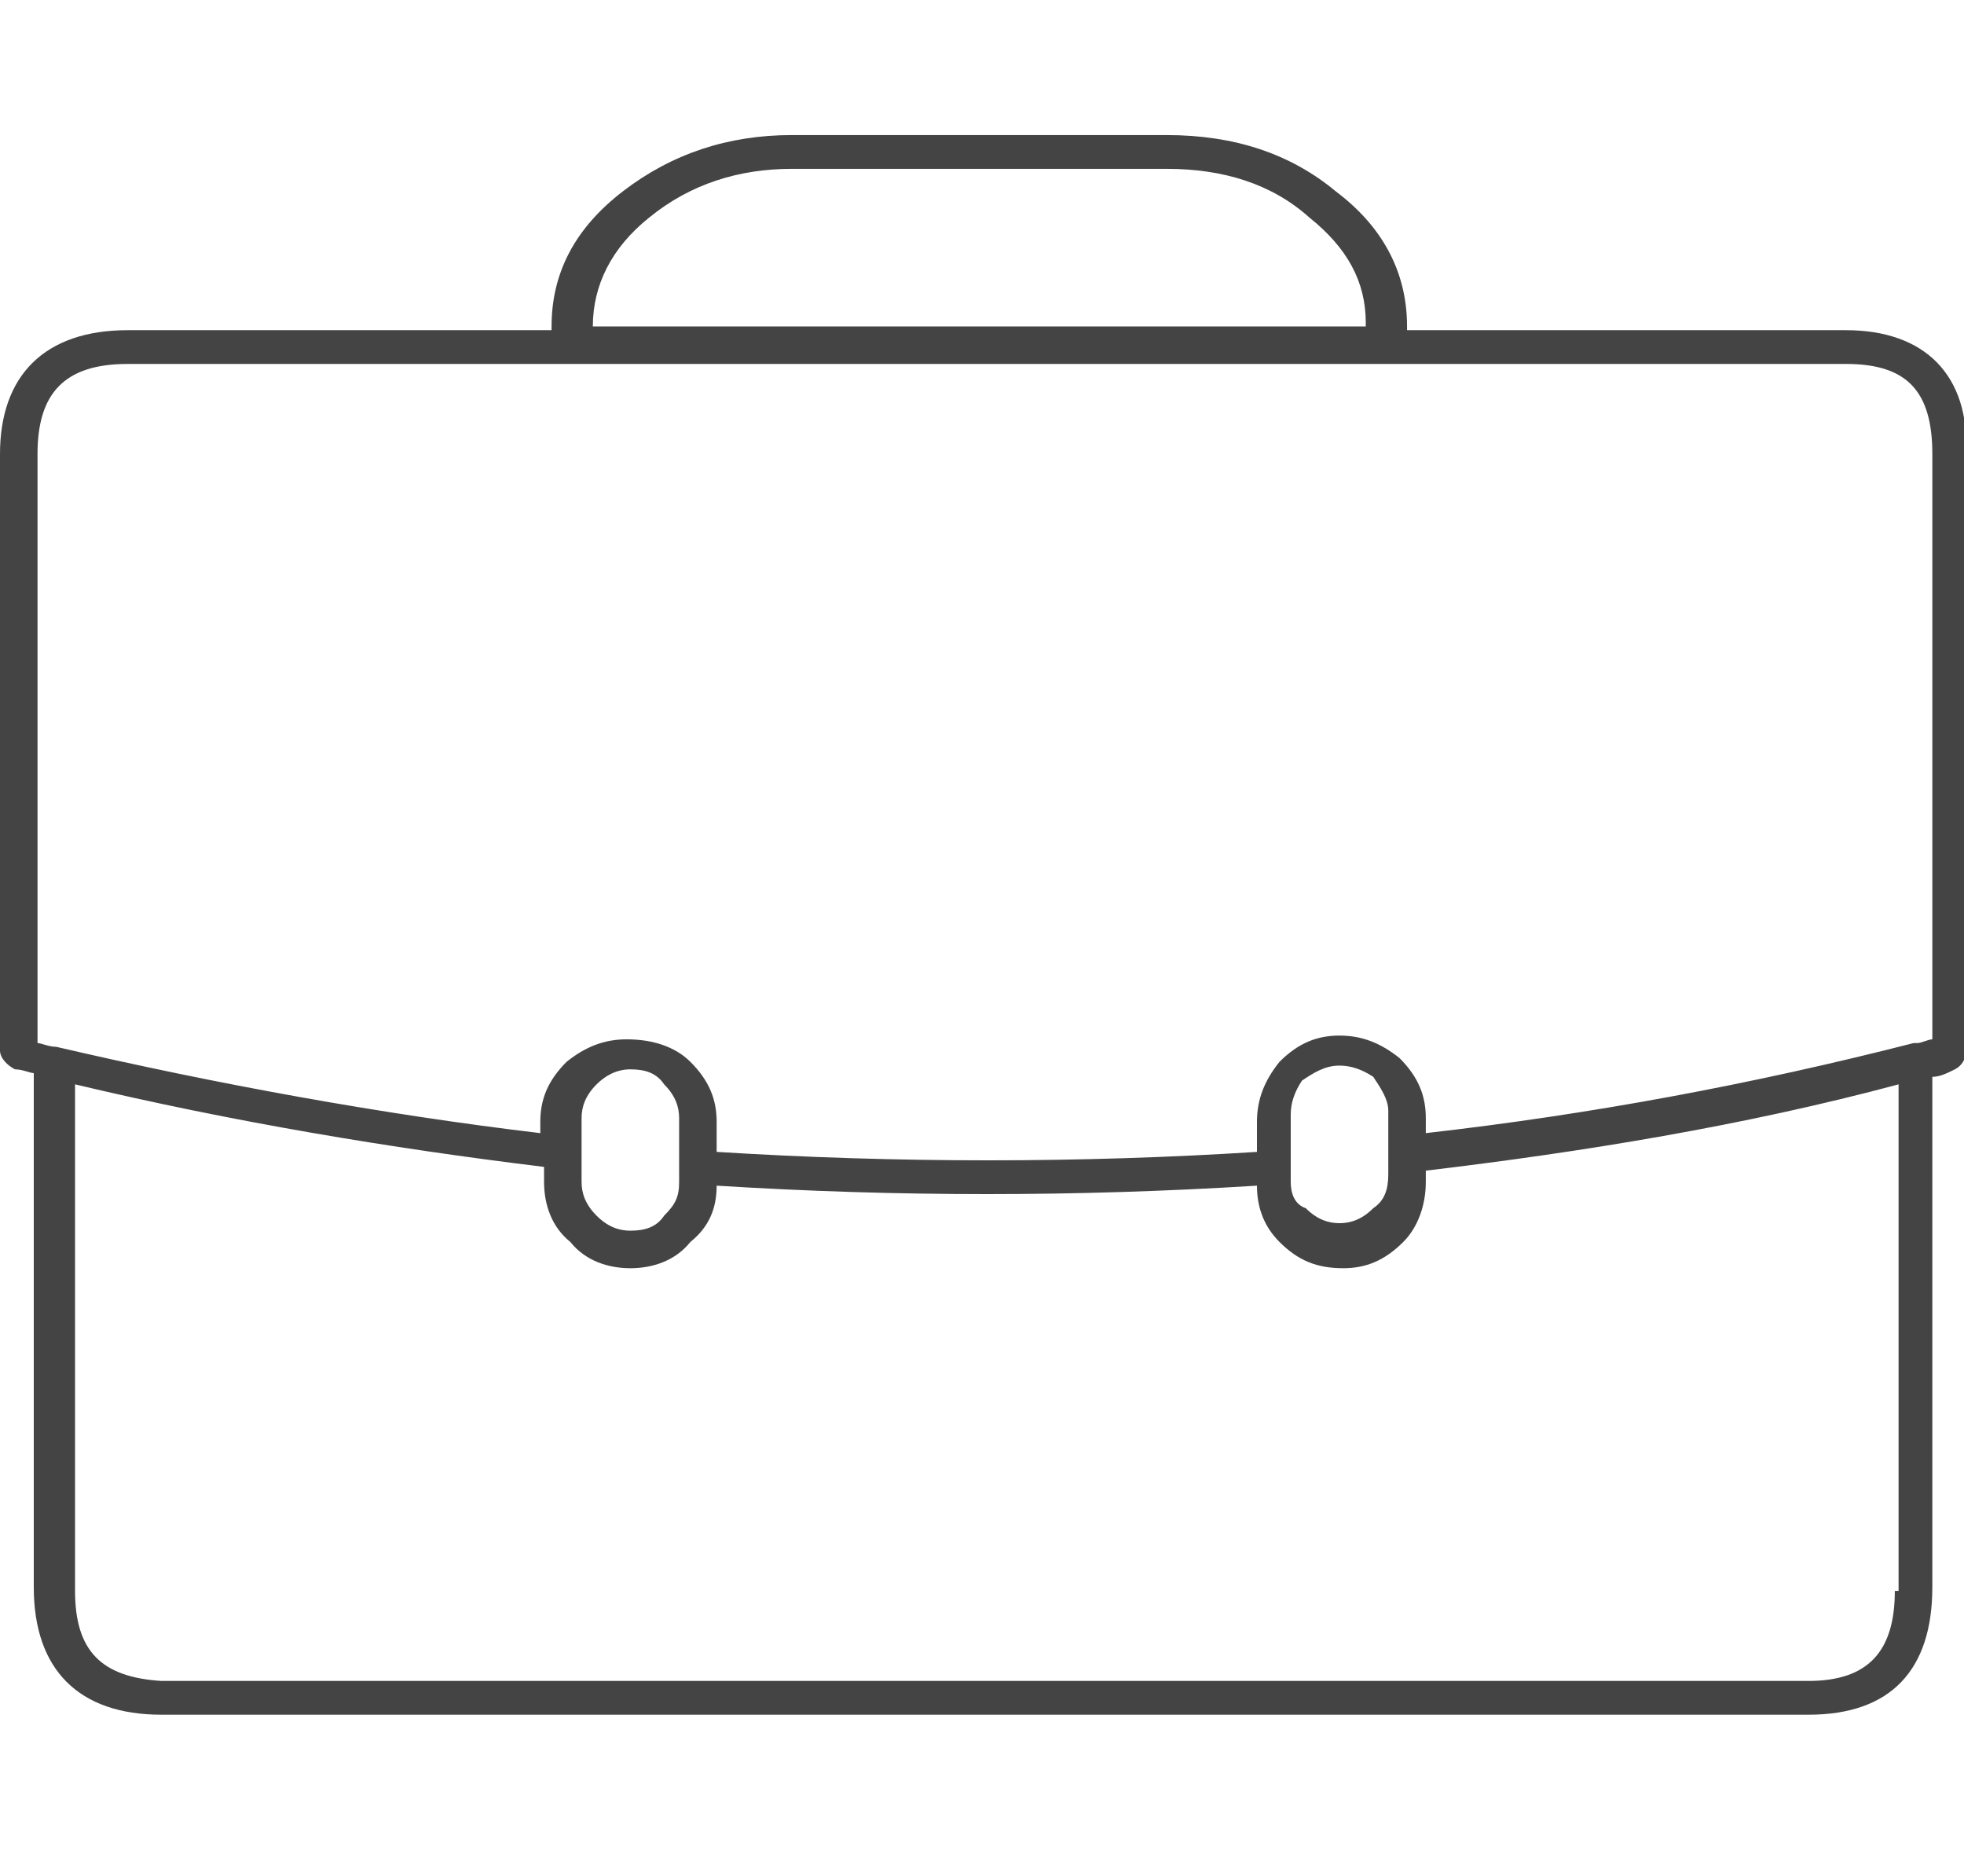 <?xml version="1.0" encoding="utf-8"?>
<!-- Generated by IcoMoon.io -->
<!DOCTYPE svg PUBLIC "-//W3C//DTD SVG 1.1//EN" "http://www.w3.org/Graphics/SVG/1.1/DTD/svg11.dtd">
<svg version="1.1" xmlns="http://www.w3.org/2000/svg" xmlns:xlink="http://www.w3.org/1999/xlink" width="67" height="64" viewBox="0 0 67 64">
<path fill="#444444" d="M62.976 11.264h-14.976v-0.128c0-1.92-0.896-3.456-2.432-4.608-1.536-1.28-3.456-1.92-5.76-1.92h-12.8c-2.176 0-4.096 0.64-5.76 1.92s-2.432 2.816-2.432 4.608v0.128h-14.464c-2.816 0-4.352 1.536-4.352 4.224v20.352c0 0.256 0.256 0.512 0.512 0.64 0.256 0 0.512 0.128 0.64 0.128v17.536c0 2.816 1.536 4.352 4.352 4.352h56.192c2.816 0 4.224-1.536 4.224-4.352v-17.408c0.256 0 0.512-0.128 0.768-0.256s0.384-0.384 0.384-0.64v-20.352c0.128-2.688-1.408-4.224-4.096-4.224zM20.224 11.136c0-1.408 0.64-2.688 1.92-3.712 1.408-1.152 3.072-1.664 4.864-1.664h12.8c1.92 0 3.584 0.512 4.864 1.664 0 0 0 0 0 0 1.28 1.024 1.92 2.176 1.92 3.584v0.128h-26.368zM64.64 54.272c0 2.048-0.896 3.072-2.944 3.072h-56.192c-2.048-0.128-2.944-1.024-2.944-3.072v-17.28c5.376 1.28 10.752 2.176 16 2.816v0.512c0 0.768 0.256 1.536 0.896 2.048 0.512 0.64 1.28 0.896 2.048 0.896s1.536-0.256 2.048-0.896c0.64-0.512 0.896-1.152 0.896-1.92 6.144 0.384 12.288 0.384 18.432 0 0 0.768 0.256 1.408 0.768 1.92 0.64 0.64 1.28 0.896 2.176 0.896 0.768 0 1.408-0.256 2.048-0.896 0.512-0.512 0.768-1.28 0.768-2.048v-0.384c5.376-0.64 10.88-1.536 16.128-2.944v17.28zM19.84 40.32v-2.176c0-0.384 0.128-0.768 0.512-1.152 0.256-0.256 0.64-0.512 1.152-0.512s0.896 0.128 1.152 0.512c0.384 0.384 0.512 0.768 0.512 1.152v2.176c0 0.512-0.128 0.768-0.512 1.152-0.256 0.384-0.64 0.512-1.152 0.512-0.384 0-0.768-0.128-1.152-0.512s-0.512-0.768-0.512-1.152zM44.032 40.32v-2.304c0-0.384 0.128-0.768 0.384-1.152 0.384-0.256 0.768-0.512 1.28-0.512 0.384 0 0.768 0.128 1.152 0.384 0.256 0.384 0.512 0.768 0.512 1.152v2.176c0 0.512-0.128 0.896-0.512 1.152-0.384 0.384-0.768 0.512-1.152 0.512s-0.768-0.128-1.152-0.512c-0.384-0.128-0.512-0.512-0.512-0.896zM65.92 35.456c-0.128 0-0.384 0.128-0.512 0.128 0 0-0.128 0-0.128 0-5.504 1.408-11.008 2.432-16.64 3.072v-0.512c0-0.768-0.256-1.408-0.896-2.048-0.64-0.512-1.28-0.768-2.048-0.768s-1.408 0.256-2.048 0.896c-0.512 0.64-0.768 1.28-0.768 2.048v1.024c-6.016 0.384-12.288 0.384-18.432 0v-1.024c0-0.768-0.256-1.408-0.896-2.048-0.512-0.512-1.28-0.768-2.176-0.768-0.768 0-1.408 0.256-2.048 0.768-0.64 0.64-0.896 1.28-0.896 2.048v0.384c-5.376-0.64-11.008-1.664-16.512-2.944 0 0 0 0 0 0-0.256 0-0.512-0.128-0.64-0.128v-20.096c0-2.048 0.896-3.072 3.072-3.072h58.624c2.048 0 2.944 0.896 2.944 3.072v19.968z"></path>
</svg>

